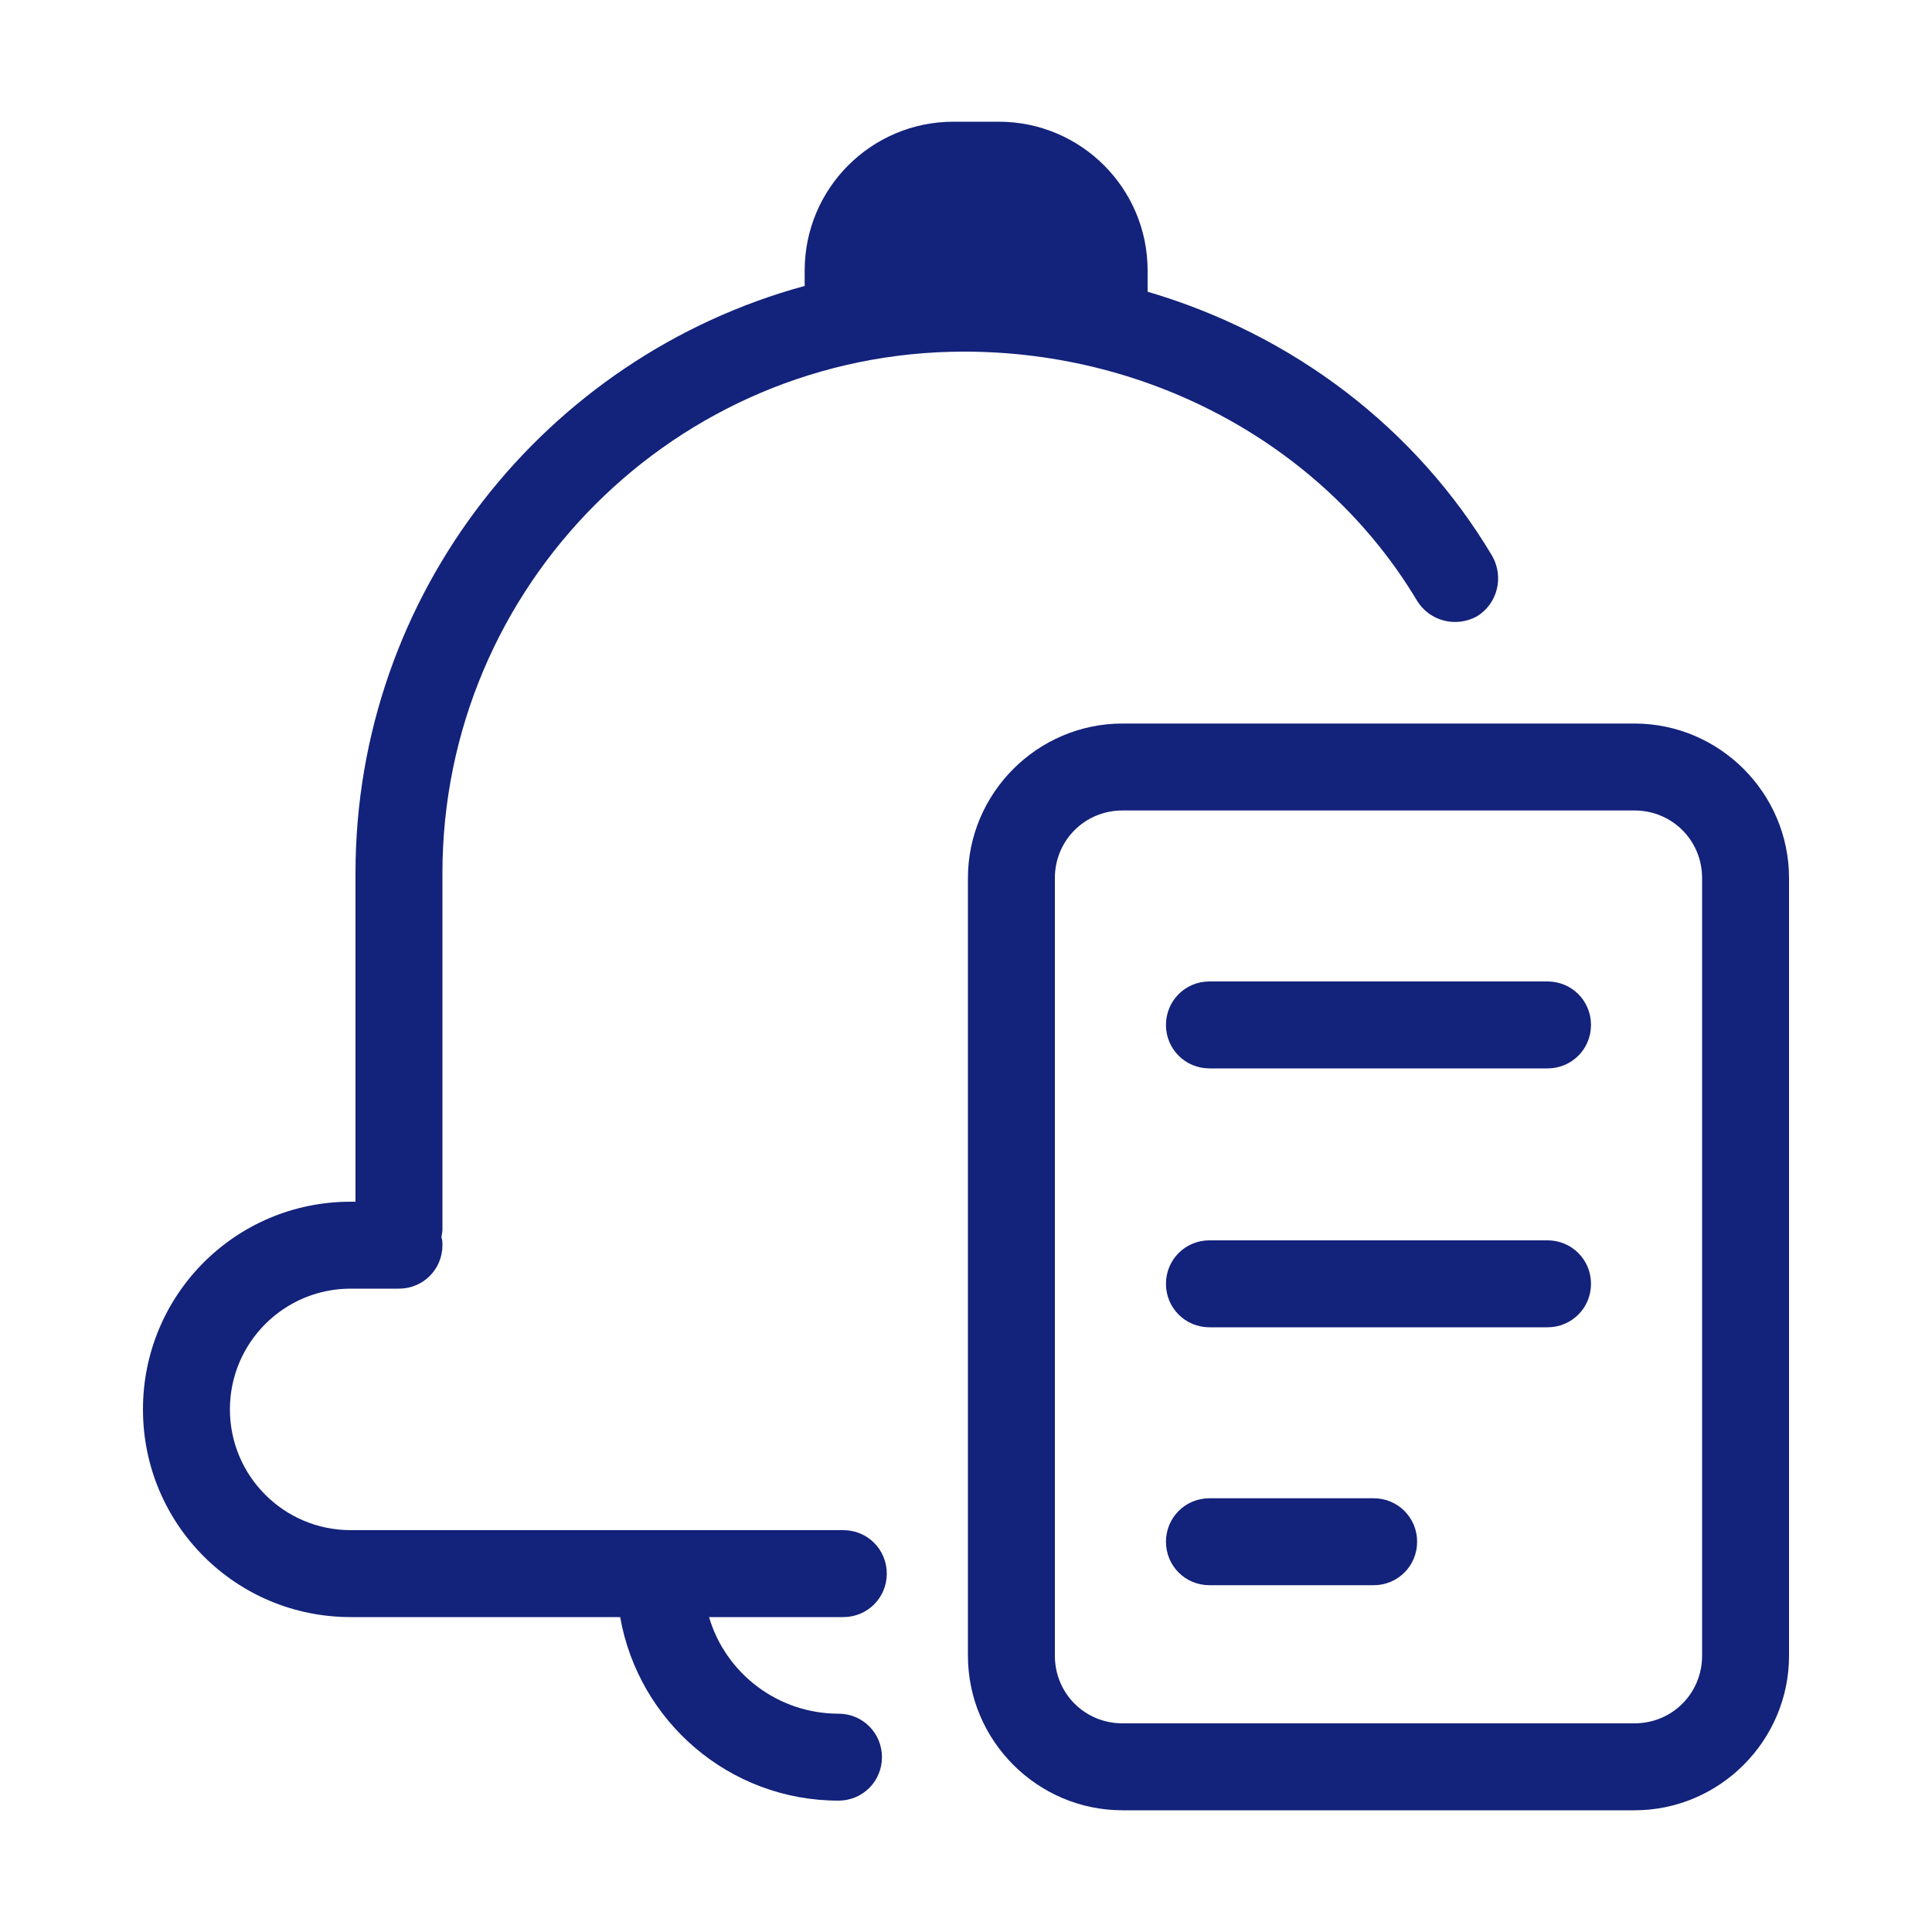 <?xml version="1.0" standalone="no"?><!DOCTYPE svg PUBLIC "-//W3C//DTD SVG 1.1//EN" "http://www.w3.org/Graphics/SVG/1.1/DTD/svg11.dtd"><svg t="1604108144383" class="icon" viewBox="0 0 1024 1024" version="1.1" xmlns="http://www.w3.org/2000/svg" p-id="3541" xmlns:xlink="http://www.w3.org/1999/xlink" width="32" height="32"><defs><style type="text/css"></style></defs><path d="M866.304 383.488h-271.36c-45.056 0-81.92 36.864-81.92 81.92v412.16c0 45.056 36.864 81.92 81.92 81.92h271.36c45.056 0 81.92-36.864 81.92-81.92V465.408c0-45.056-36.864-81.92-81.92-81.92z m35.84 494.08c0 19.968-15.872 35.84-35.84 35.84h-271.36c-19.968 0-35.84-15.872-35.84-35.84V465.408c0-19.968 15.872-35.84 35.84-35.84h271.36c19.968 0 35.84 15.872 35.84 35.84v412.16z" fill="#13227a" p-id="3542"></path><path d="M820.224 520.192h-179.2c-12.8 0-23.04 10.24-23.04 23.04s10.24 23.04 23.04 23.04h179.2c12.8 0 23.04-10.24 23.04-23.04s-10.24-23.04-23.04-23.04zM820.224 657.408h-179.2c-12.8 0-23.04 10.24-23.04 23.04s10.24 23.04 23.04 23.04h179.2c12.8 0 23.04-10.24 23.04-23.04s-10.24-23.04-23.04-23.04zM728.064 794.112h-87.04c-12.8 0-23.04 10.24-23.04 23.04s10.24 23.04 23.04 23.04h87.04c12.8 0 23.04-10.24 23.04-23.04s-10.24-23.04-23.04-23.04z" fill="#13227a" p-id="3543"></path><path d="M234.496 462.848c0-152.576 123.904-276.48 276.48-276.48 99.84 0 191.488 50.688 240.128 132.096 6.656 10.752 20.48 14.336 31.744 8.192 10.752-6.656 14.336-20.48 8.192-31.744-40.448-68.096-105.984-117.76-182.784-140.288V143.36c0-43.52-35.328-78.848-78.848-78.848h-24.064c-43.52 0-78.848 35.328-78.848 78.848v8.192c-137.216 37.376-238.08 162.816-238.08 311.296v174.08h-2.56c-60.928 0-110.08 49.152-110.08 110.08s49.152 110.08 110.08 110.08h142.848c9.728 55.296 57.856 97.28 115.712 97.28 12.8 0 23.04-10.24 23.04-23.04s-10.24-23.04-23.04-23.04c-32.256 0-59.904-21.504-68.608-51.2h71.168c12.8 0 23.04-10.24 23.04-23.04s-10.24-23.04-23.04-23.04h-261.12c-35.328 0-64-28.672-64-64s28.672-64 64-64h25.6c12.8 0 23.04-10.24 23.04-23.04 0-1.536 0-2.56-0.512-4.096 0-1.024 0.512-2.56 0.512-4.096V462.848z" fill="#13227a" p-id="3544"></path></svg>